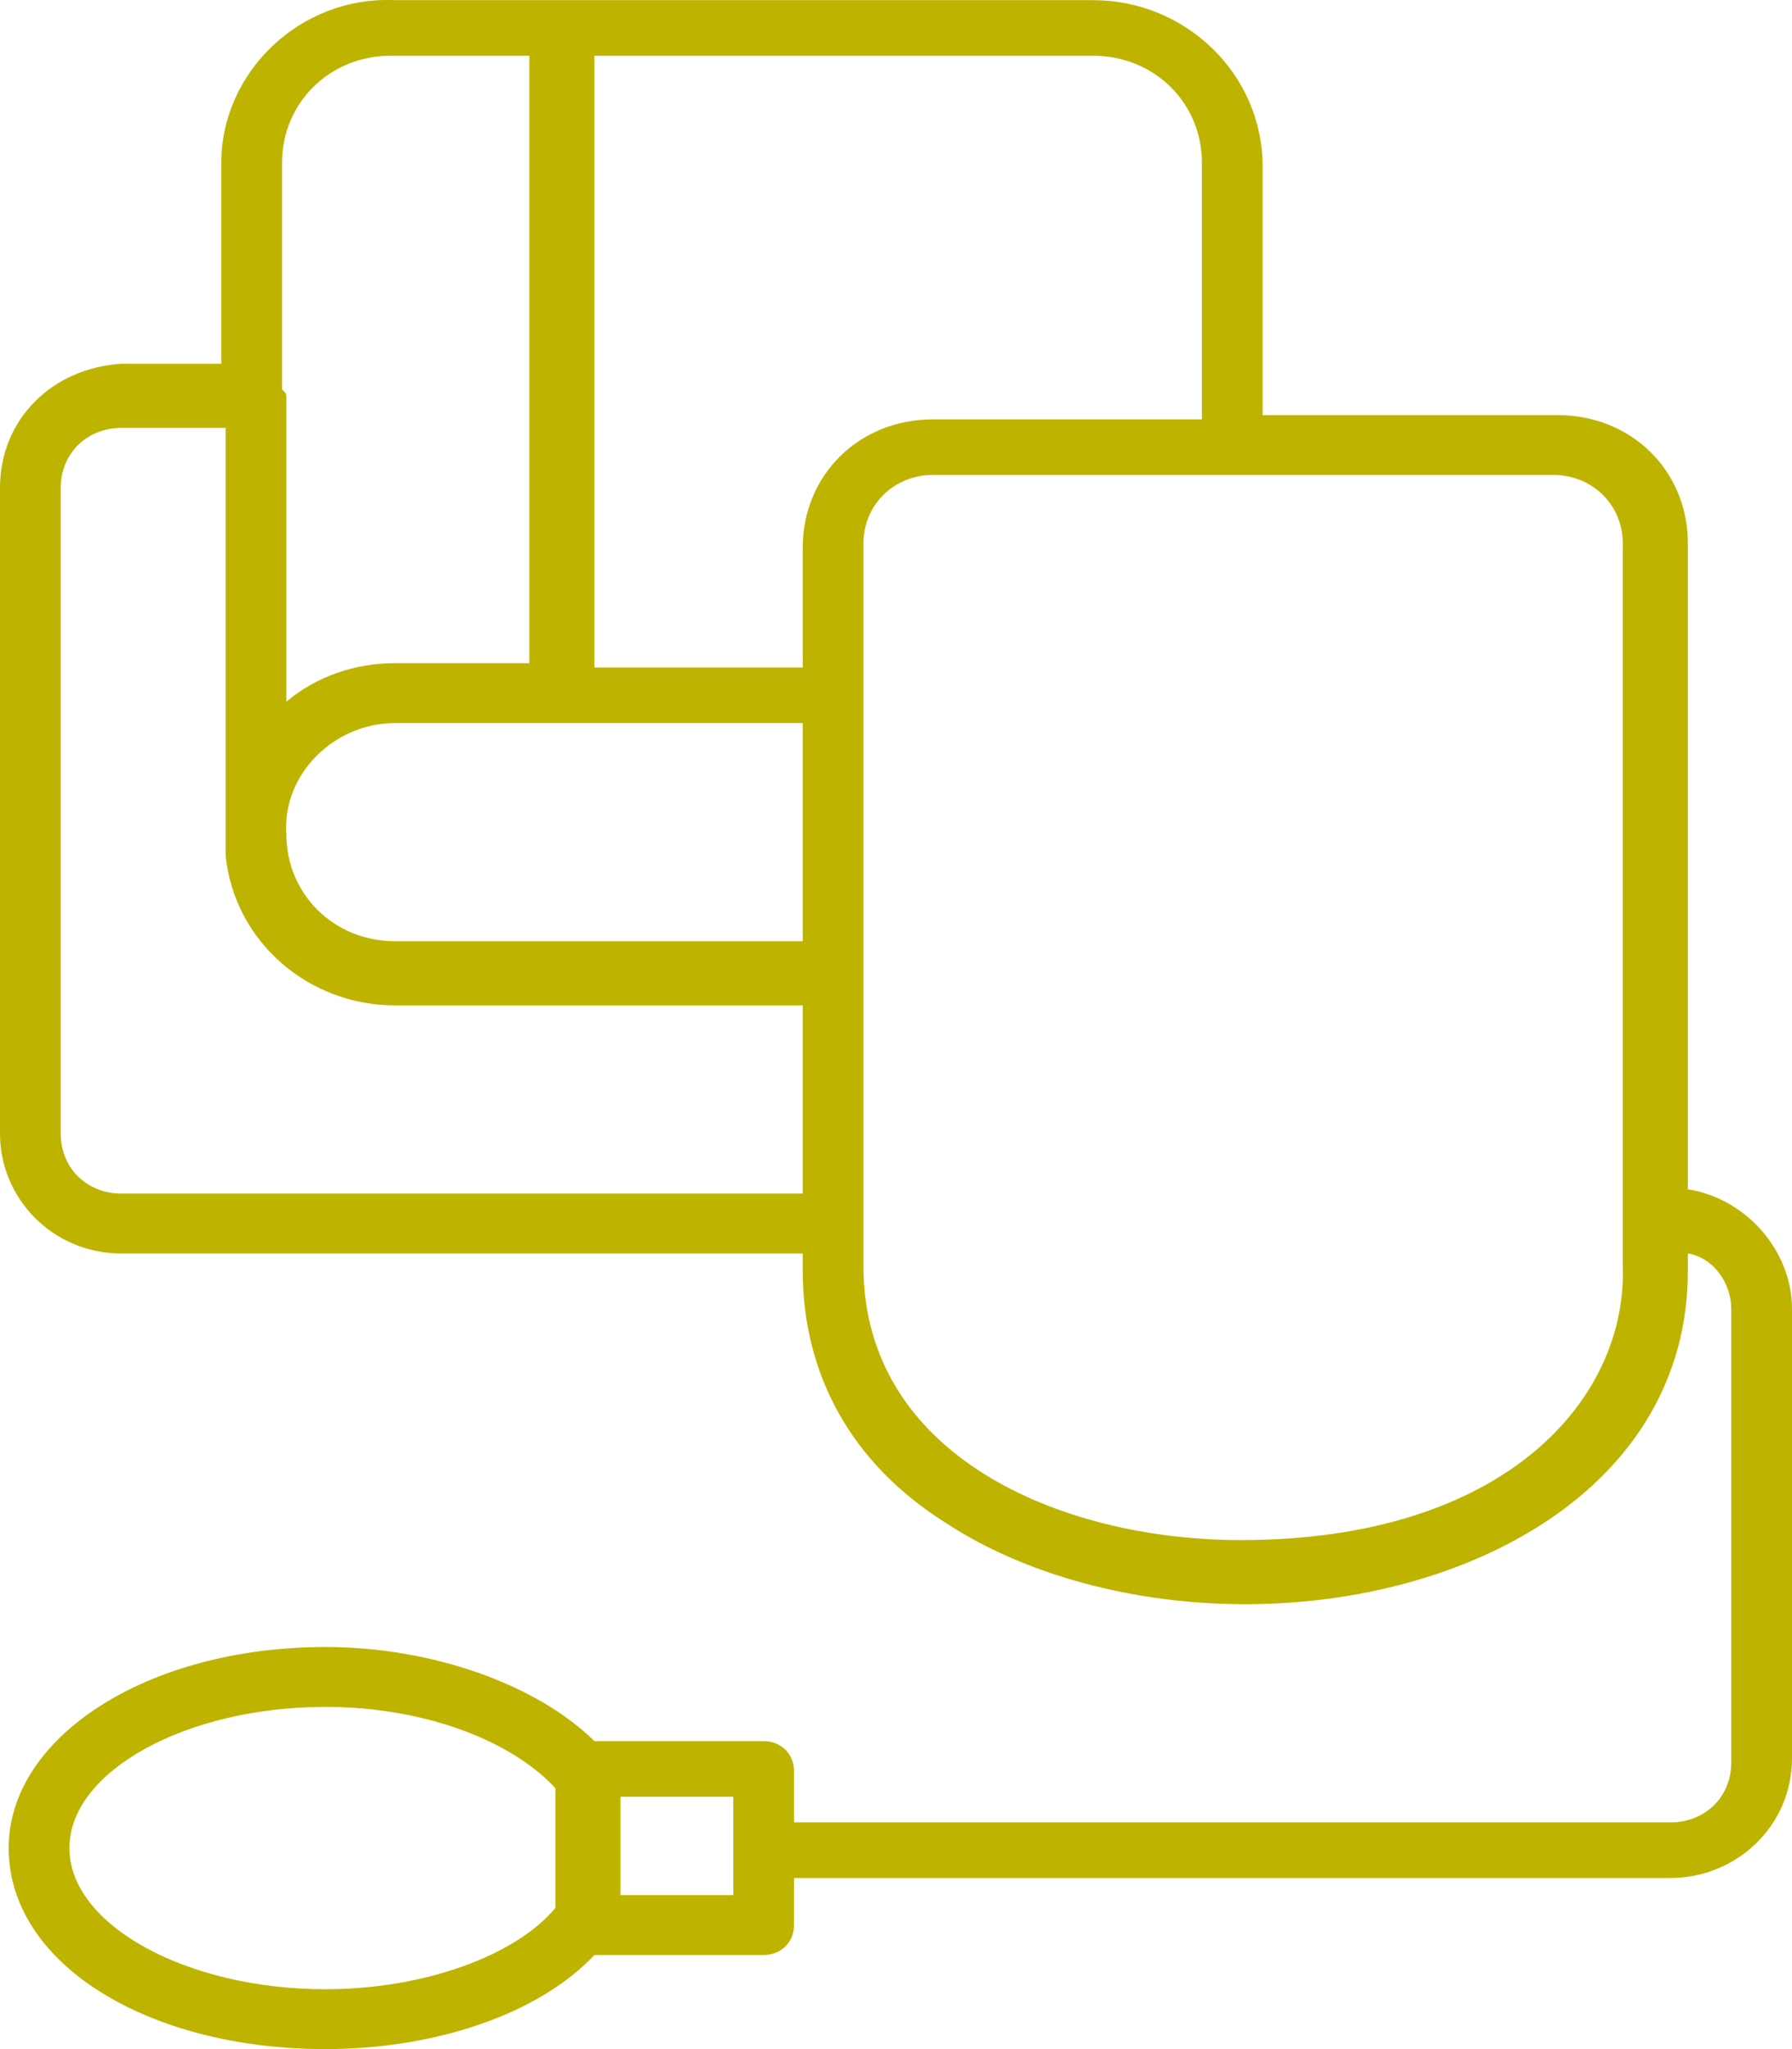 <svg width="56" height="64" viewBox="0 0 56 64" fill="none" xmlns="http://www.w3.org/2000/svg">
<path d="M52.746 37.146V16.973C52.746 14.701 50.983 12.965 48.678 12.965H39.458V5.483V5.349V5.216C39.458 2.277 37.017 0.005 34.169 0.005H12.339C9.356 -0.128 6.915 2.277 6.915 5.082V5.216V5.349V11.361H3.797C1.627 11.495 0 13.098 0 15.236V35.41C0 37.413 1.627 39.15 3.797 39.15H25.085V39.685C25.085 42.891 26.576 45.697 29.559 47.567C32 49.17 35.39 50.105 38.915 50.105C45.831 50.105 52.746 46.498 52.746 39.685V39.15C53.559 39.284 54.102 40.086 54.102 40.887V55.049C54.102 56.118 53.288 56.919 52.203 56.919H24.814V55.316C24.814 54.782 24.407 54.381 23.864 54.381H18.576C16.814 52.644 13.559 51.441 10.169 51.441C4.61 51.441 0.271 54.247 0.271 57.721C0.271 61.328 4.61 64 10.169 64C13.559 64 16.814 62.931 18.576 61.061H23.864C24.407 61.061 24.814 60.66 24.814 60.126V58.656H52.203C54.237 58.656 56 57.053 56 54.915V40.887C56 39.017 54.508 37.413 52.746 37.146ZM1.898 15.236C1.898 14.167 2.712 13.365 3.797 13.365H7.051V26.458C7.051 26.592 7.051 26.592 7.051 26.725C7.322 29.397 9.627 31.401 12.339 31.401H25.085V37.28H3.797C2.712 37.28 1.898 36.478 1.898 35.41V15.236ZM12.339 22.584H25.085V29.397H12.339C10.441 29.397 8.949 27.928 8.949 26.057C8.814 24.187 10.441 22.584 12.339 22.584ZM8.814 12.163V5.617C8.814 5.483 8.814 5.483 8.814 5.349V5.216V5.082C8.814 3.212 10.305 1.742 12.203 1.742H16.542V20.713H12.339C11.119 20.713 9.898 21.114 8.949 21.916V12.697C8.949 12.564 8.949 12.564 8.949 12.43C8.949 12.297 8.949 12.297 8.814 12.163ZM38.78 48.102C33.085 48.102 26.983 45.429 26.983 39.551V16.973C26.983 15.77 27.932 14.835 29.152 14.835H48.542C49.763 14.835 50.712 15.77 50.712 16.973V39.551C50.847 43.693 47.051 48.102 38.78 48.102ZM37.559 5.617V13.098H29.152C26.848 13.098 25.085 14.835 25.085 17.106V20.847H18.576V1.742H34.169C36.068 1.742 37.559 3.212 37.559 5.082V5.216V5.349C37.559 5.483 37.559 5.483 37.559 5.617ZM22.915 56.118V59.19H19.39V56.118H22.915ZM10.169 62.13C5.831 62.13 2.169 60.126 2.169 57.721C2.169 55.316 5.831 53.312 10.169 53.312C13.288 53.312 16 54.381 17.356 55.85V59.591C16.136 61.061 13.288 62.13 10.169 62.13Z" fill="#BEB400"/>
</svg>
